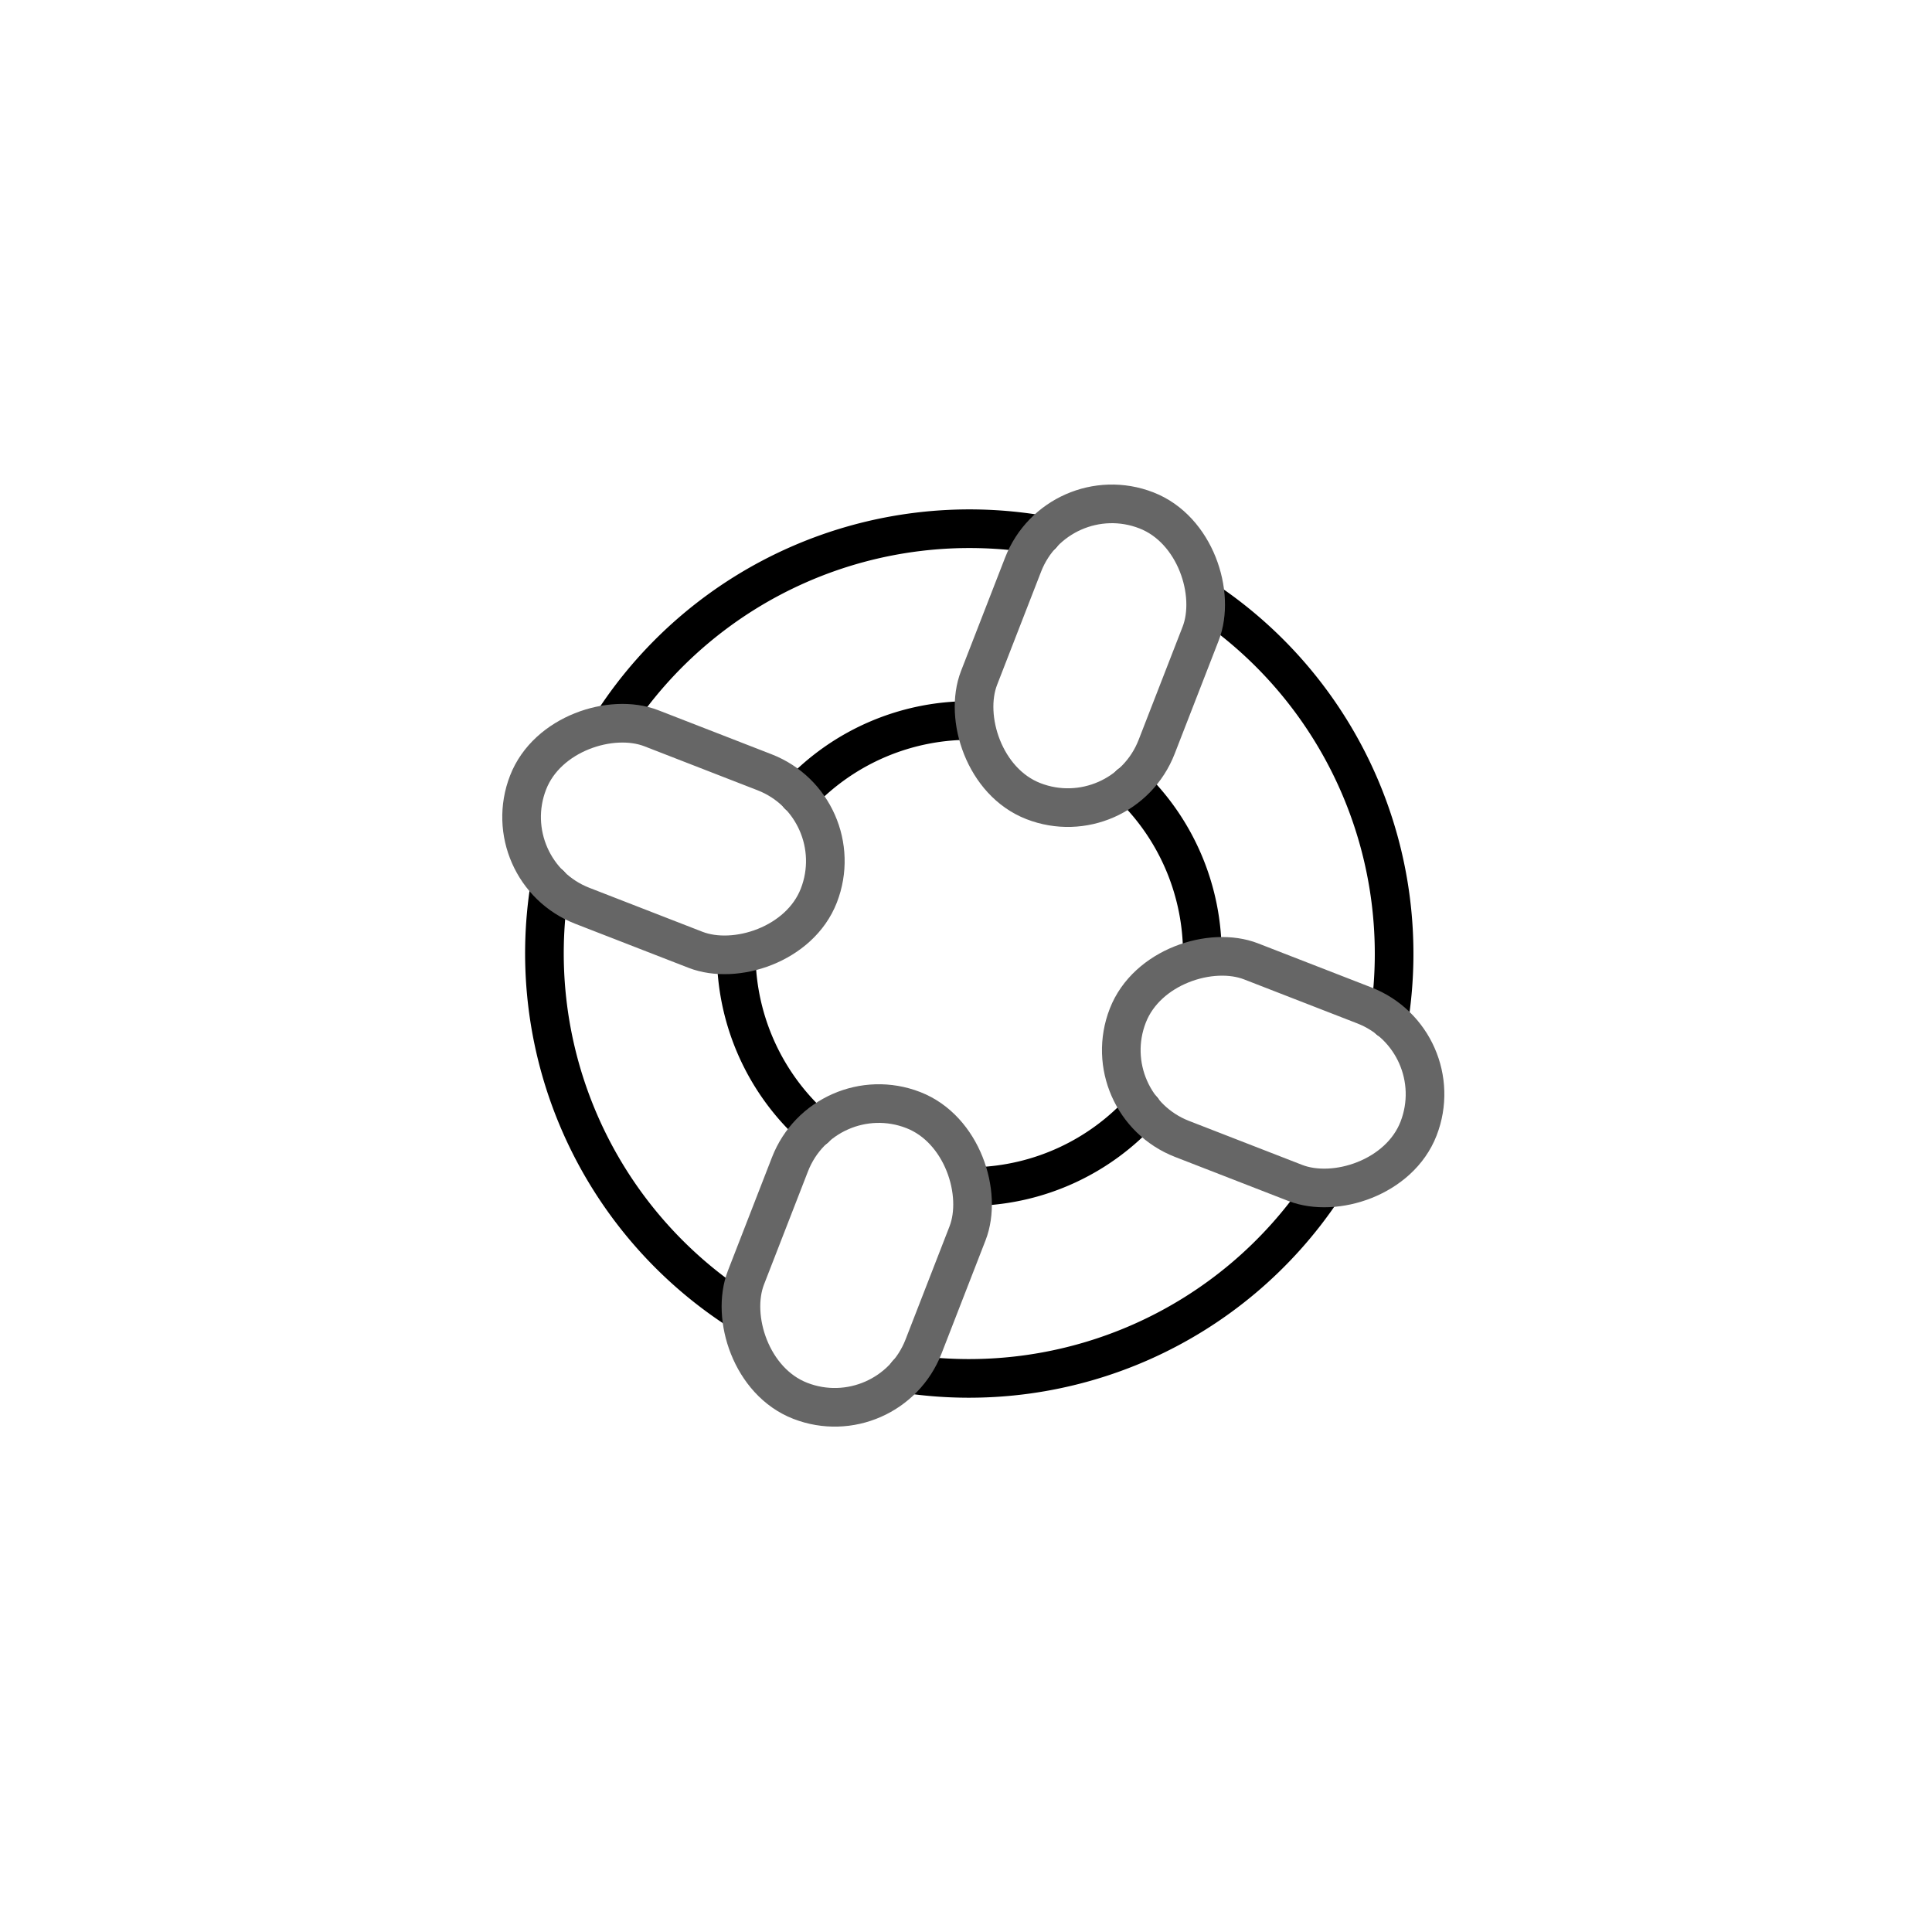 <svg xmlns="http://www.w3.org/2000/svg" viewBox="0 0 500 500"><defs><style>.cls-1,.cls-2{fill:none;stroke-linecap:round;stroke-linejoin:round;stroke-width:10px;}.cls-1{stroke:#000;}.cls-2{stroke:#666;}</style></defs><g id="styles"><g id="Support"><g id="Support-2" data-name="Support"><path class="cls-1" d="M292.395,203.052a60.495,60.495,0,0,1,18.767,44.38M206.656,205.726a60.489,60.489,0,0,1,45.235-19.256M210.912,291.984a60.49,60.49,0,0,1-20.38-44.568m105.102,39.766a60.5,60.5,0,0,1-43.041,19.889M359.471,263.87a110.087,110.087,0,0,0-47.085-108.22M234.767,355.558a110.089,110.089,0,0,0,107.591-47.811m-200.02-78.761a110.072,110.072,0,0,0,48.837,110.152M269.577,138.428a110.069,110.069,0,0,0-110.911,48.405"/><rect class="cls-2" x="197.077" y="284.542" width="49.299" height="80.732" rx="24.649" transform="translate(132.783 -58.259) rotate(21.242)"/><rect class="cls-2" x="257.407" y="129.341" width="49.299" height="80.732" rx="24.649" transform="translate(80.65 -90.662) rotate(21.242)"/><rect class="cls-2" x="149.641" y="176.776" width="49.299" height="80.732" rx="24.649" transform="translate(439.827 133.367) rotate(111.242)"/><rect class="cls-2" x="304.842" y="237.106" width="49.299" height="80.732" rx="24.649" transform="translate(707.49 70.899) rotate(111.242)"/></g></g></g></svg>